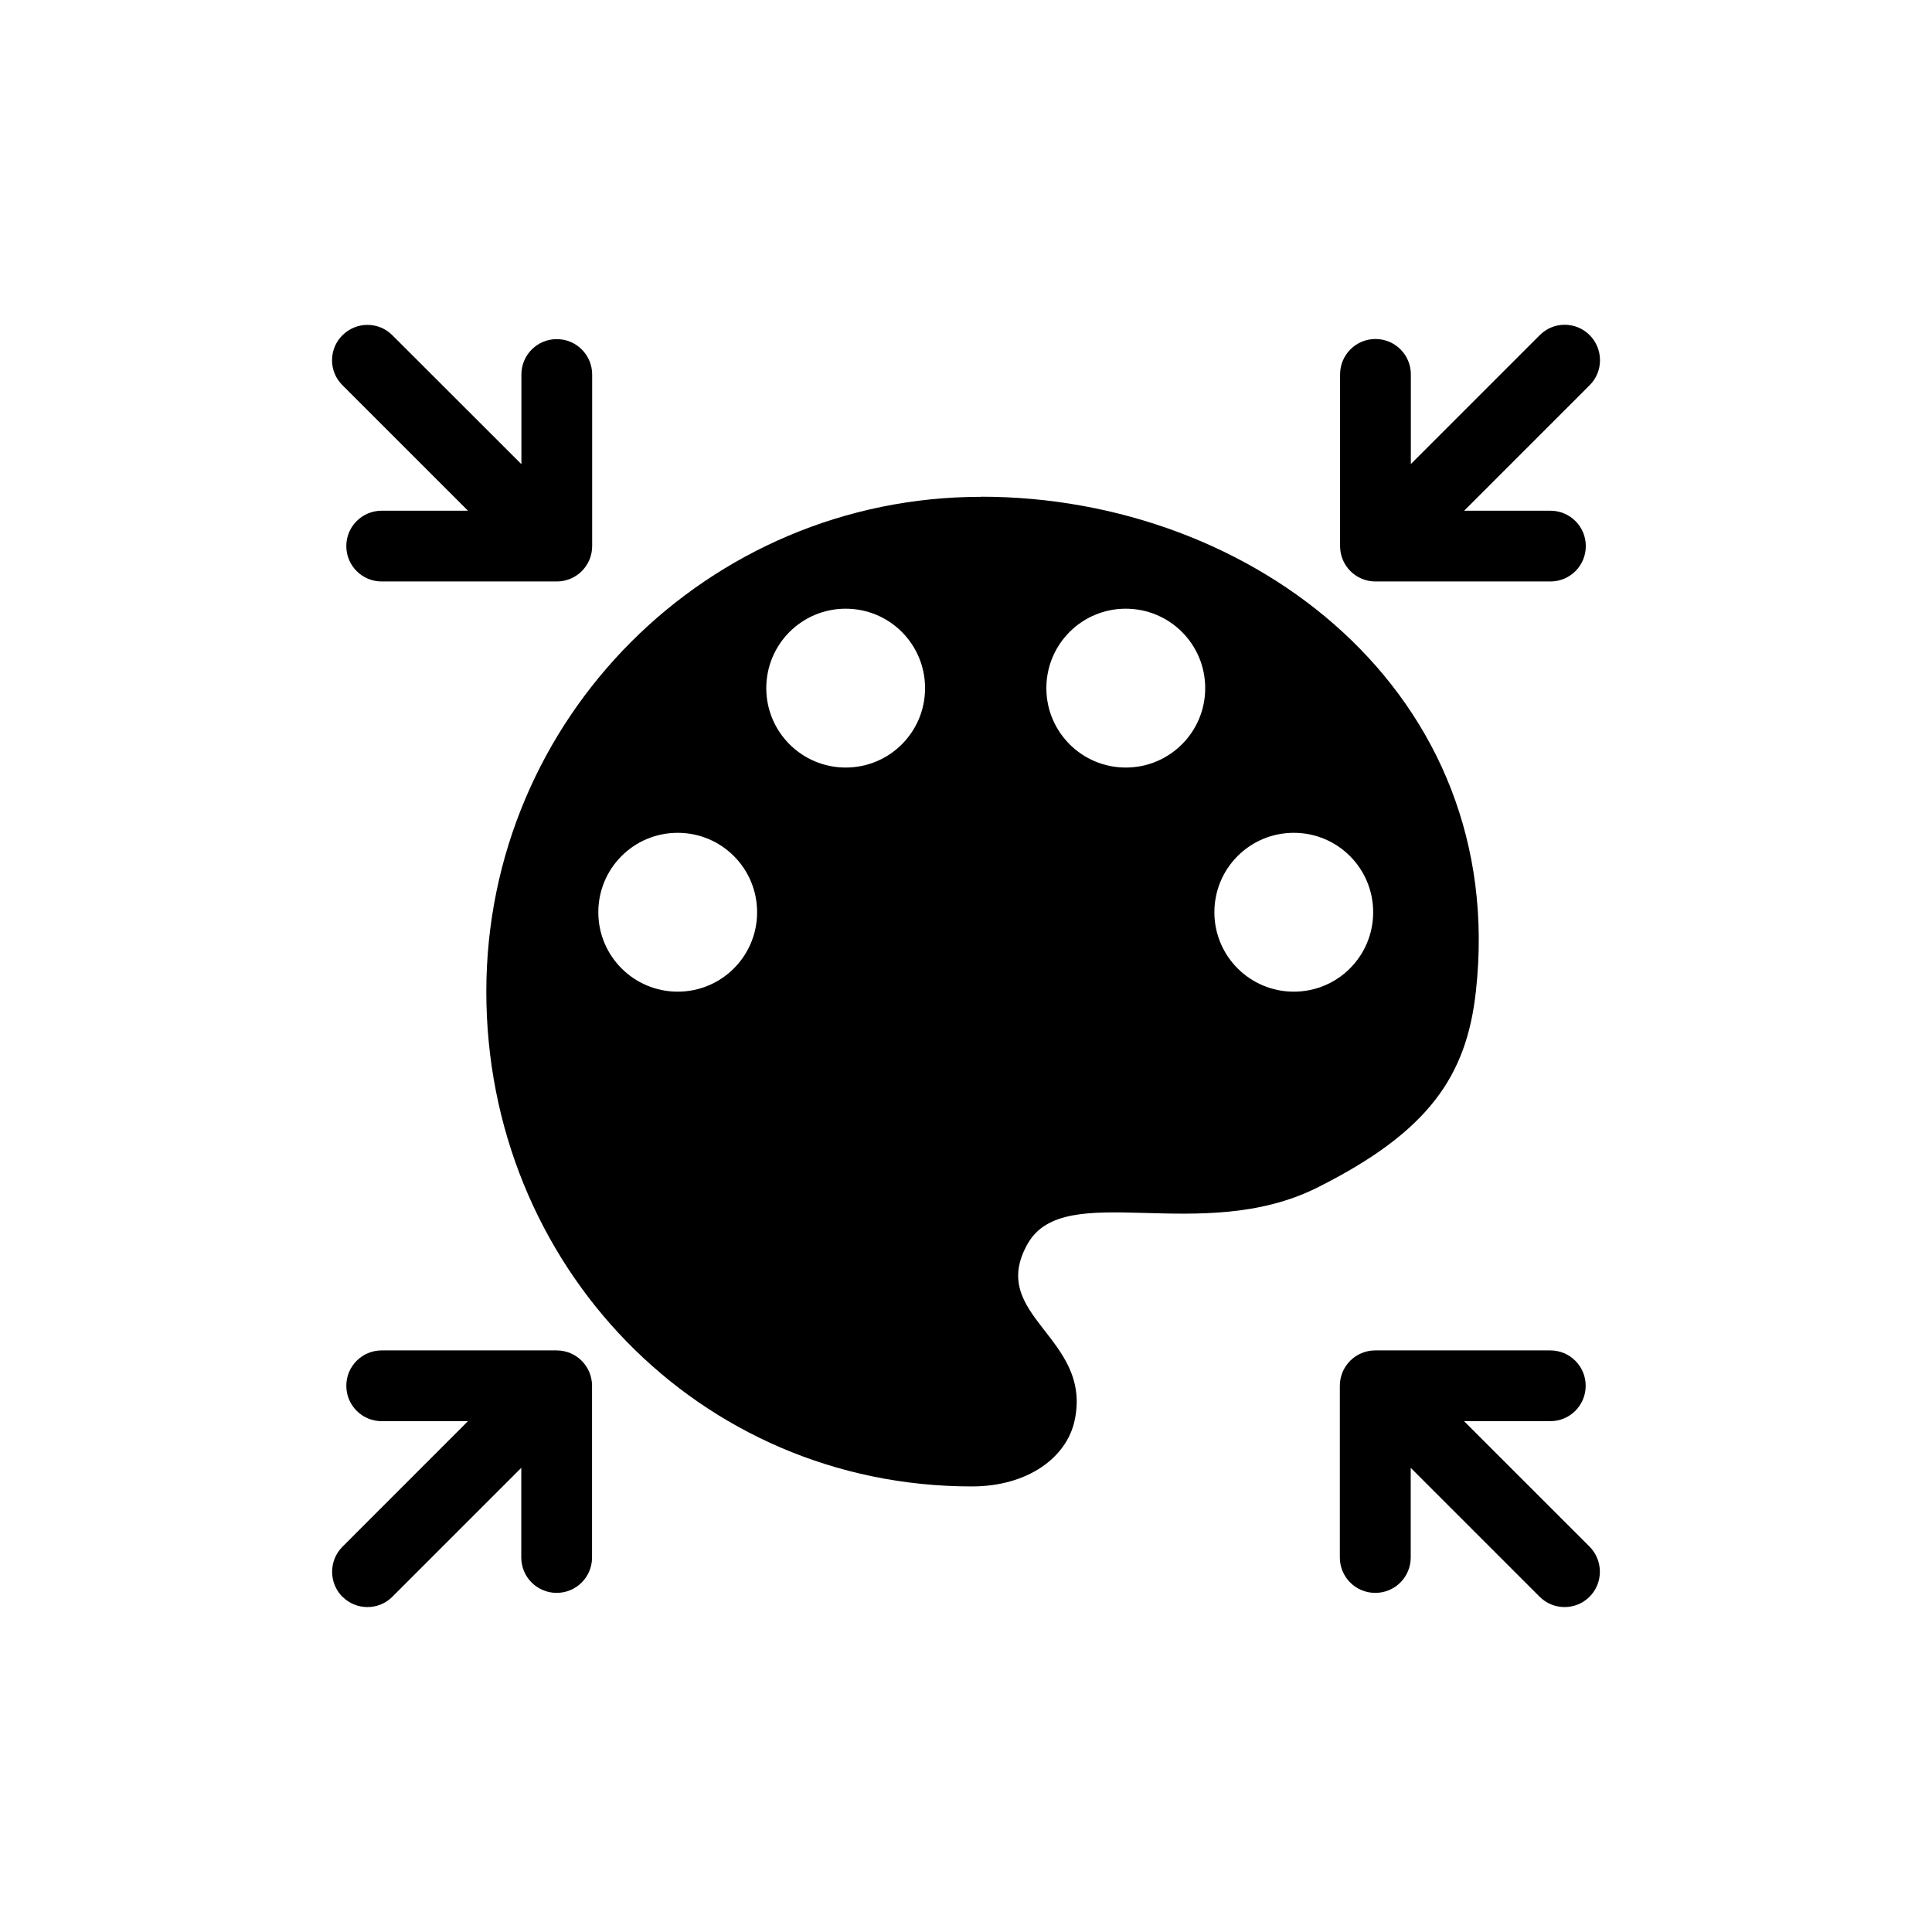 <svg width="1em" height="1em" viewBox="0 0 32 32" fill="none" xmlns="http://www.w3.org/2000/svg">
<path d="M5.672 6.38L7.751 8.459H6.322C5.998 8.459 5.736 8.721 5.736 9.045C5.736 9.369 5.998 9.631 6.322 9.631H9.222C9.546 9.631 9.808 9.369 9.808 9.045V6.203C9.808 5.879 9.546 5.617 9.222 5.617C8.898 5.617 8.636 5.879 8.636 6.203V7.688L6.499 5.553C6.386 5.439 6.236 5.381 6.086 5.381C5.936 5.381 5.786 5.439 5.672 5.553C5.442 5.781 5.442 6.153 5.672 6.38Z" fill="currentColor"/>
<path d="M5.672 26.447C5.9 26.675 6.272 26.675 6.499 26.447L8.634 24.312V25.797C8.634 26.121 8.896 26.383 9.22 26.383C9.544 26.383 9.806 26.121 9.806 25.797V22.953C9.806 22.629 9.544 22.367 9.22 22.367H6.322C5.998 22.367 5.736 22.629 5.736 22.953C5.736 23.277 5.998 23.539 6.322 23.539H7.751L5.672 25.619C5.444 25.847 5.444 26.219 5.672 26.449V26.447Z" fill="currentColor"/>
<path d="M22.78 9.631H25.68C26.004 9.631 26.266 9.369 26.266 9.045C26.266 8.721 26.004 8.459 25.68 8.459H24.251L26.33 6.38C26.558 6.153 26.558 5.781 26.33 5.551C26.216 5.437 26.066 5.379 25.916 5.379C25.766 5.379 25.616 5.437 25.503 5.551L23.368 7.686V6.201C23.368 5.877 23.106 5.615 22.782 5.615C22.458 5.615 22.196 5.877 22.196 6.201V9.045C22.196 9.369 22.458 9.631 22.782 9.631H22.78Z" fill="currentColor"/>
<path d="M22.78 26.383C23.104 26.383 23.366 26.121 23.366 25.797V24.312L25.501 26.447C25.729 26.675 26.1 26.675 26.328 26.447C26.556 26.219 26.556 25.847 26.328 25.617L24.249 23.539H25.678C26.002 23.539 26.264 23.277 26.264 22.953C26.264 22.629 26.002 22.367 25.678 22.367H22.778C22.454 22.367 22.192 22.629 22.192 22.953V25.797C22.192 26.121 22.454 26.383 22.778 26.383H22.78Z" fill="currentColor"/>
<path d="M16.25 8.229C11.725 8.229 8.055 11.899 8.055 16.425C8.055 20.95 11.569 24.62 16.096 24.62C17.023 24.62 17.663 24.142 17.797 23.537C18.107 22.145 16.338 21.8 17.023 20.598C17.641 19.515 19.89 20.634 21.817 19.671C23.672 18.743 24.291 17.816 24.445 16.423C24.993 11.496 20.775 8.227 16.25 8.227V8.229ZM11.225 16.425C10.499 16.425 9.91 15.837 9.91 15.11C9.91 14.382 10.497 13.794 11.225 13.794C11.952 13.794 12.54 14.382 12.54 15.11C12.54 15.837 11.952 16.425 11.225 16.425ZM14.007 12.713C13.282 12.713 12.692 12.125 12.692 11.398C12.692 10.67 13.28 10.082 14.007 10.082C14.735 10.082 15.322 10.67 15.322 11.398C15.322 12.125 14.735 12.713 14.007 12.713ZM18.646 12.713C17.921 12.713 17.331 12.125 17.331 11.398C17.331 10.67 17.919 10.082 18.646 10.082C19.374 10.082 19.962 10.67 19.962 11.398C19.962 12.125 19.374 12.713 18.646 12.713ZM21.429 16.425C20.703 16.425 20.114 15.837 20.114 15.11C20.114 14.382 20.701 13.794 21.429 13.794C22.157 13.794 22.744 14.382 22.744 15.11C22.744 15.837 22.157 16.425 21.429 16.425Z" fill="currentColor"/>
</svg>

